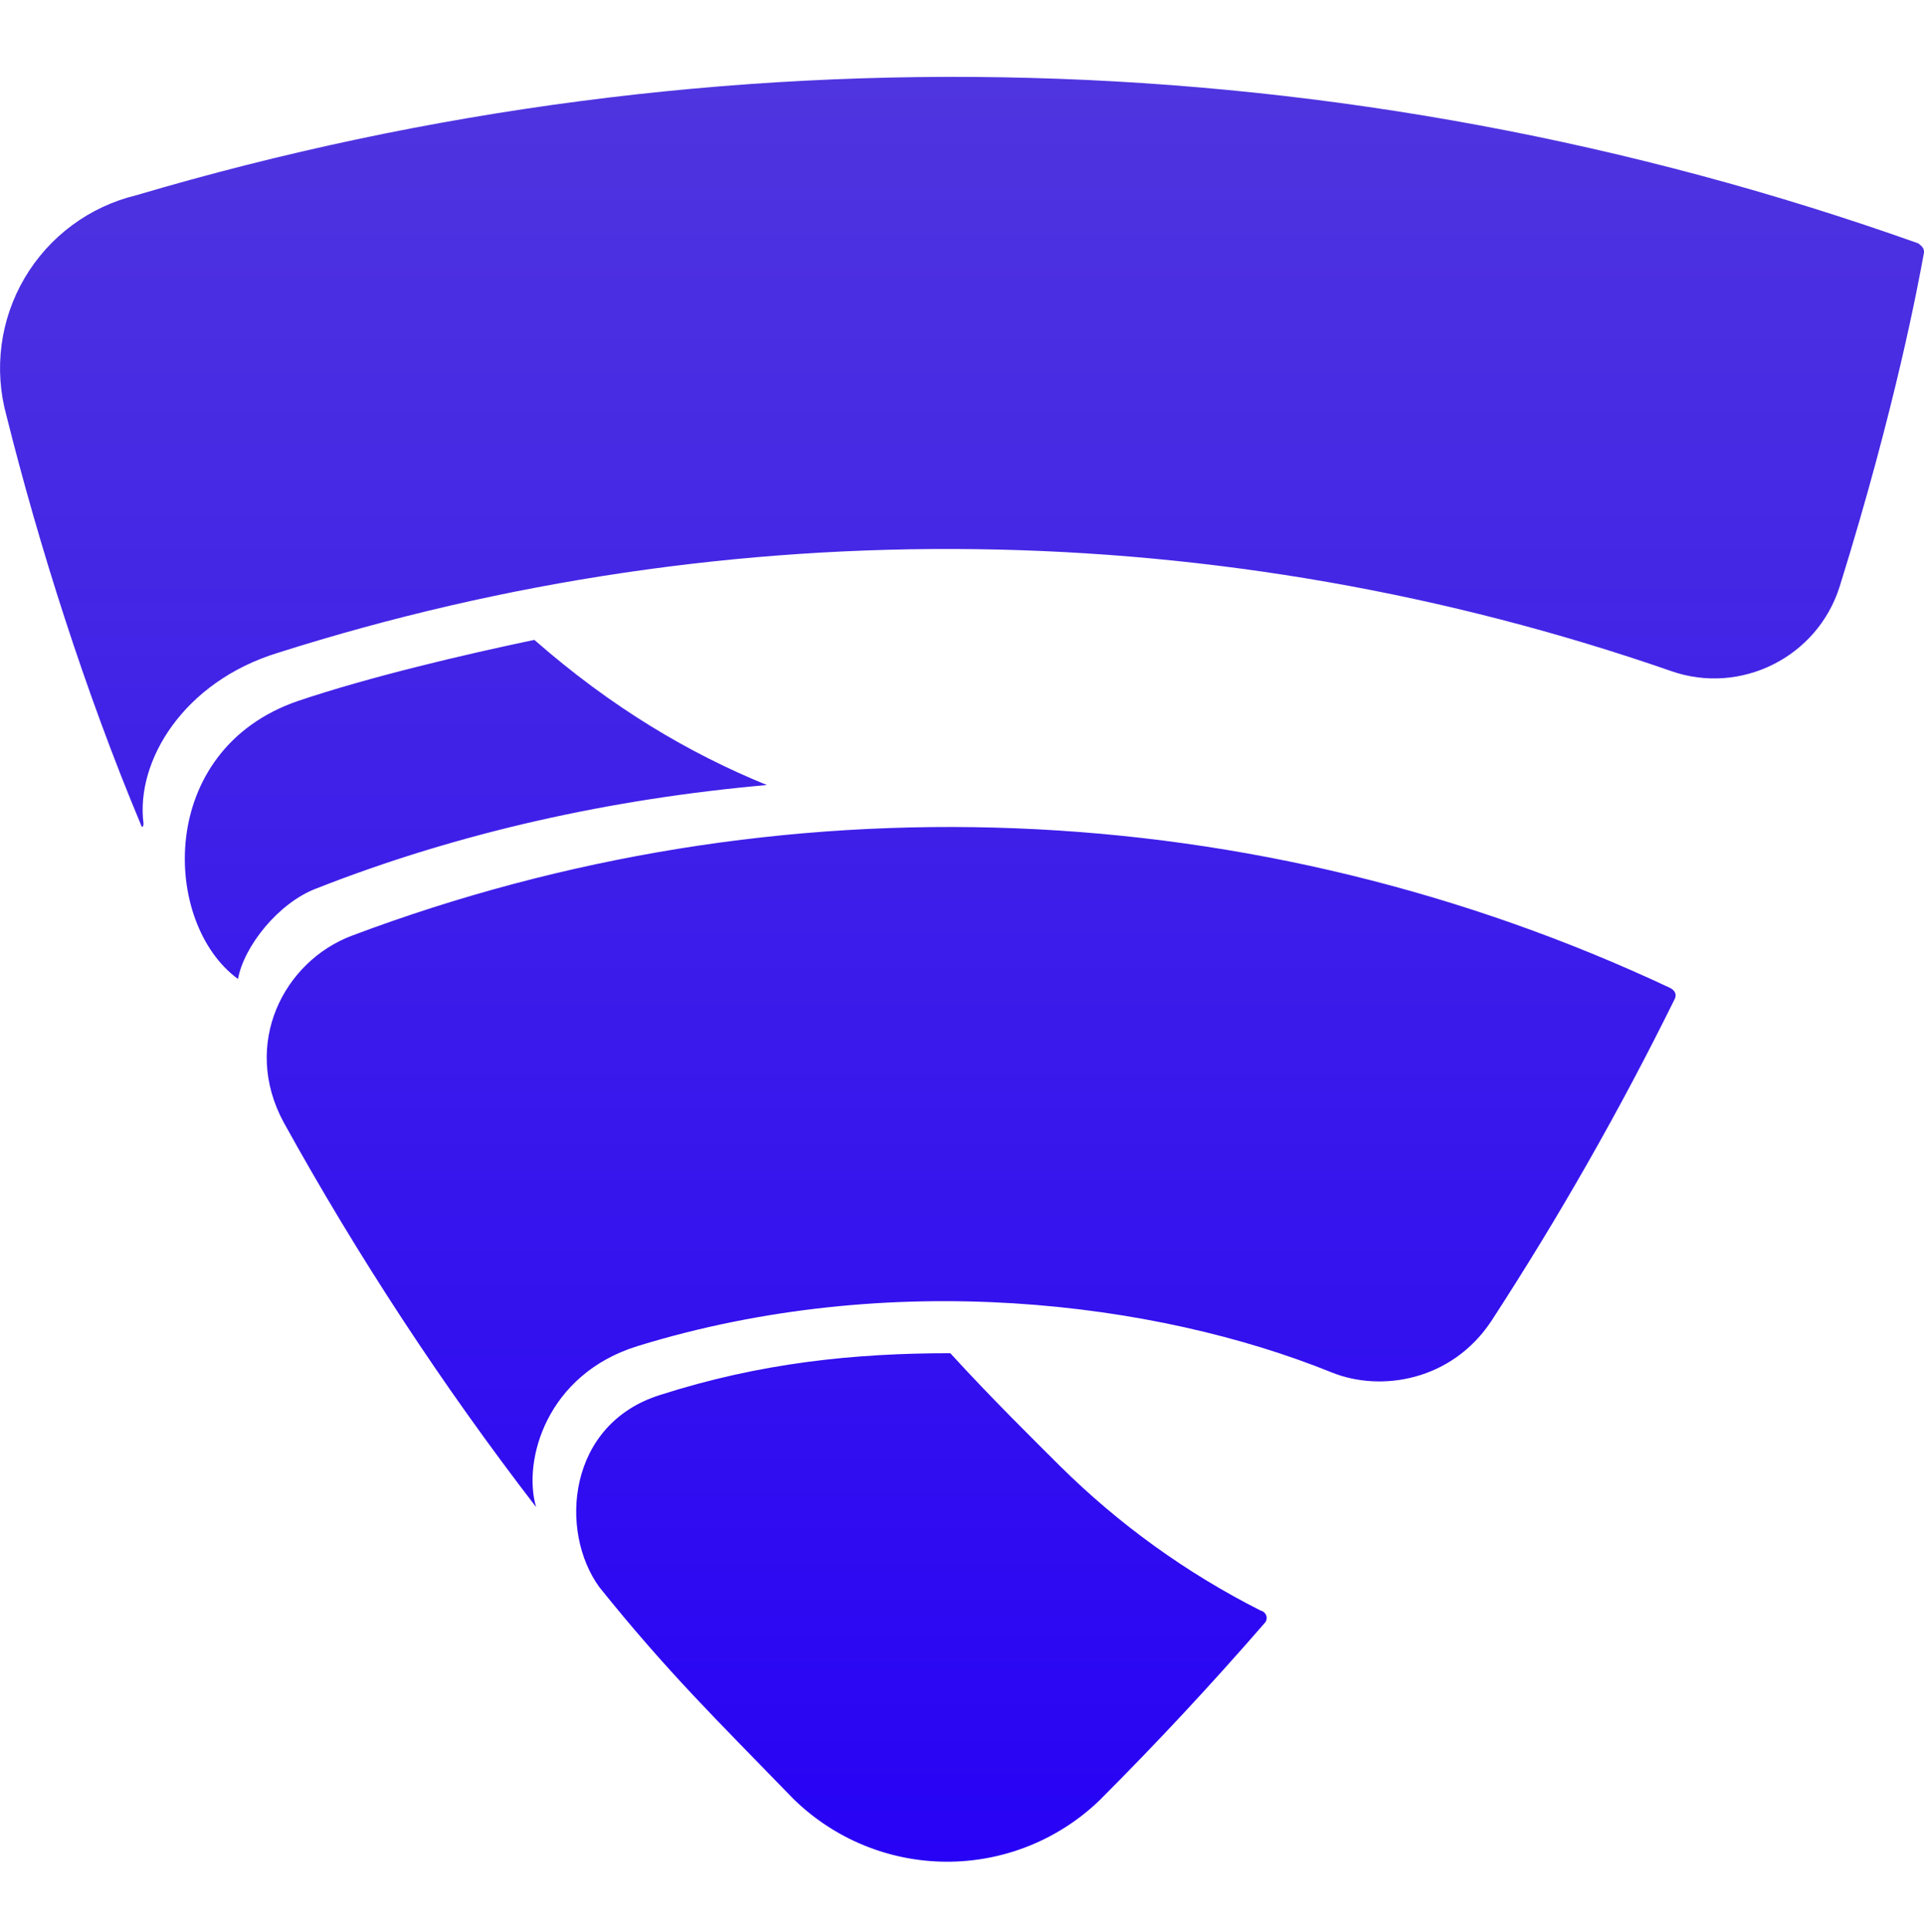 <svg width="243" height="244" viewBox="0 0 243 244" fill="none" xmlns="http://www.w3.org/2000/svg">
<g clip-path="url(#clip0_7062_12199)">
<path d="M242.273 30.73C169.784 4.952 90.988 2.825 17.214 24.655C14.285 25.362 11.528 26.649 9.106 28.442C6.685 30.235 4.648 32.497 3.118 35.092C1.588 37.688 0.595 40.565 0.199 43.551C-0.197 46.538 0.011 49.574 0.812 52.479C4.862 68.679 10.734 87.299 17.822 104.198C17.923 104.603 18.125 104.4 18.125 103.995C17.113 96.097 23.188 86.074 35.125 82.429C92.501 64.194 154.235 65.011 211.108 84.757C219.815 87.795 229.535 83.036 232.36 74.035C239.448 51.274 242.283 35.783 242.992 31.945C243.093 31.237 242.485 30.933 242.283 30.73H242.273ZM67.414 80.819C58.706 82.641 46.658 85.476 37.647 88.514C19.644 94.69 20.454 116.641 30.063 123.627C30.772 119.577 35.125 114.009 39.985 112.186C57.998 105.099 77.326 100.856 96.858 99.135C86.935 95.085 77.215 89.314 67.505 80.819M210.905 124.741C185.005 112.578 156.931 105.729 128.339 104.599C99.748 103.469 71.22 108.08 44.44 118.16C35.834 121.4 30.468 131.829 35.834 141.741C45.219 158.711 55.874 174.947 67.708 190.311C65.986 184.438 69.024 173.513 80.566 169.97C112.44 160.158 145.933 164.3 168.198 173.311C174.476 175.842 183.386 174.323 188.347 166.831C196.866 153.743 204.602 140.162 211.513 126.159C211.817 125.551 211.513 125.045 210.905 124.741ZM159.197 203.372C149.864 198.654 141.326 192.505 133.895 185.147C130.452 181.704 125.39 176.753 120.023 170.881C107.884 170.881 96.047 172.096 83.401 176.146C71.656 179.791 70.543 193.358 75.706 200.436C84.414 211.269 90.489 217.142 100.199 227.156C105.35 232.211 112.269 235.061 119.486 235.098C126.704 235.136 133.652 232.36 138.856 227.358C146.065 220.146 153.018 212.682 159.703 204.982C160.21 204.476 160.007 203.574 159.197 203.372Z" fill="url(#paint0_linear_7062_12199)"/>
</g>
<defs>
<linearGradient id="paint0_linear_7062_12199" x1="121.503" y1="9.707" x2="121.503" y2="235.099" gradientUnits="userSpaceOnUse">
<stop stop-color="#4F35DF"/>
<stop offset="1" stop-color="#2702F5"/>
</linearGradient>
<clipPath id="clip0_7062_12199">
<rect width="243" height="243" fill="white" transform="translate(0 0.902)"/>
</clipPath>
</defs>
</svg>
